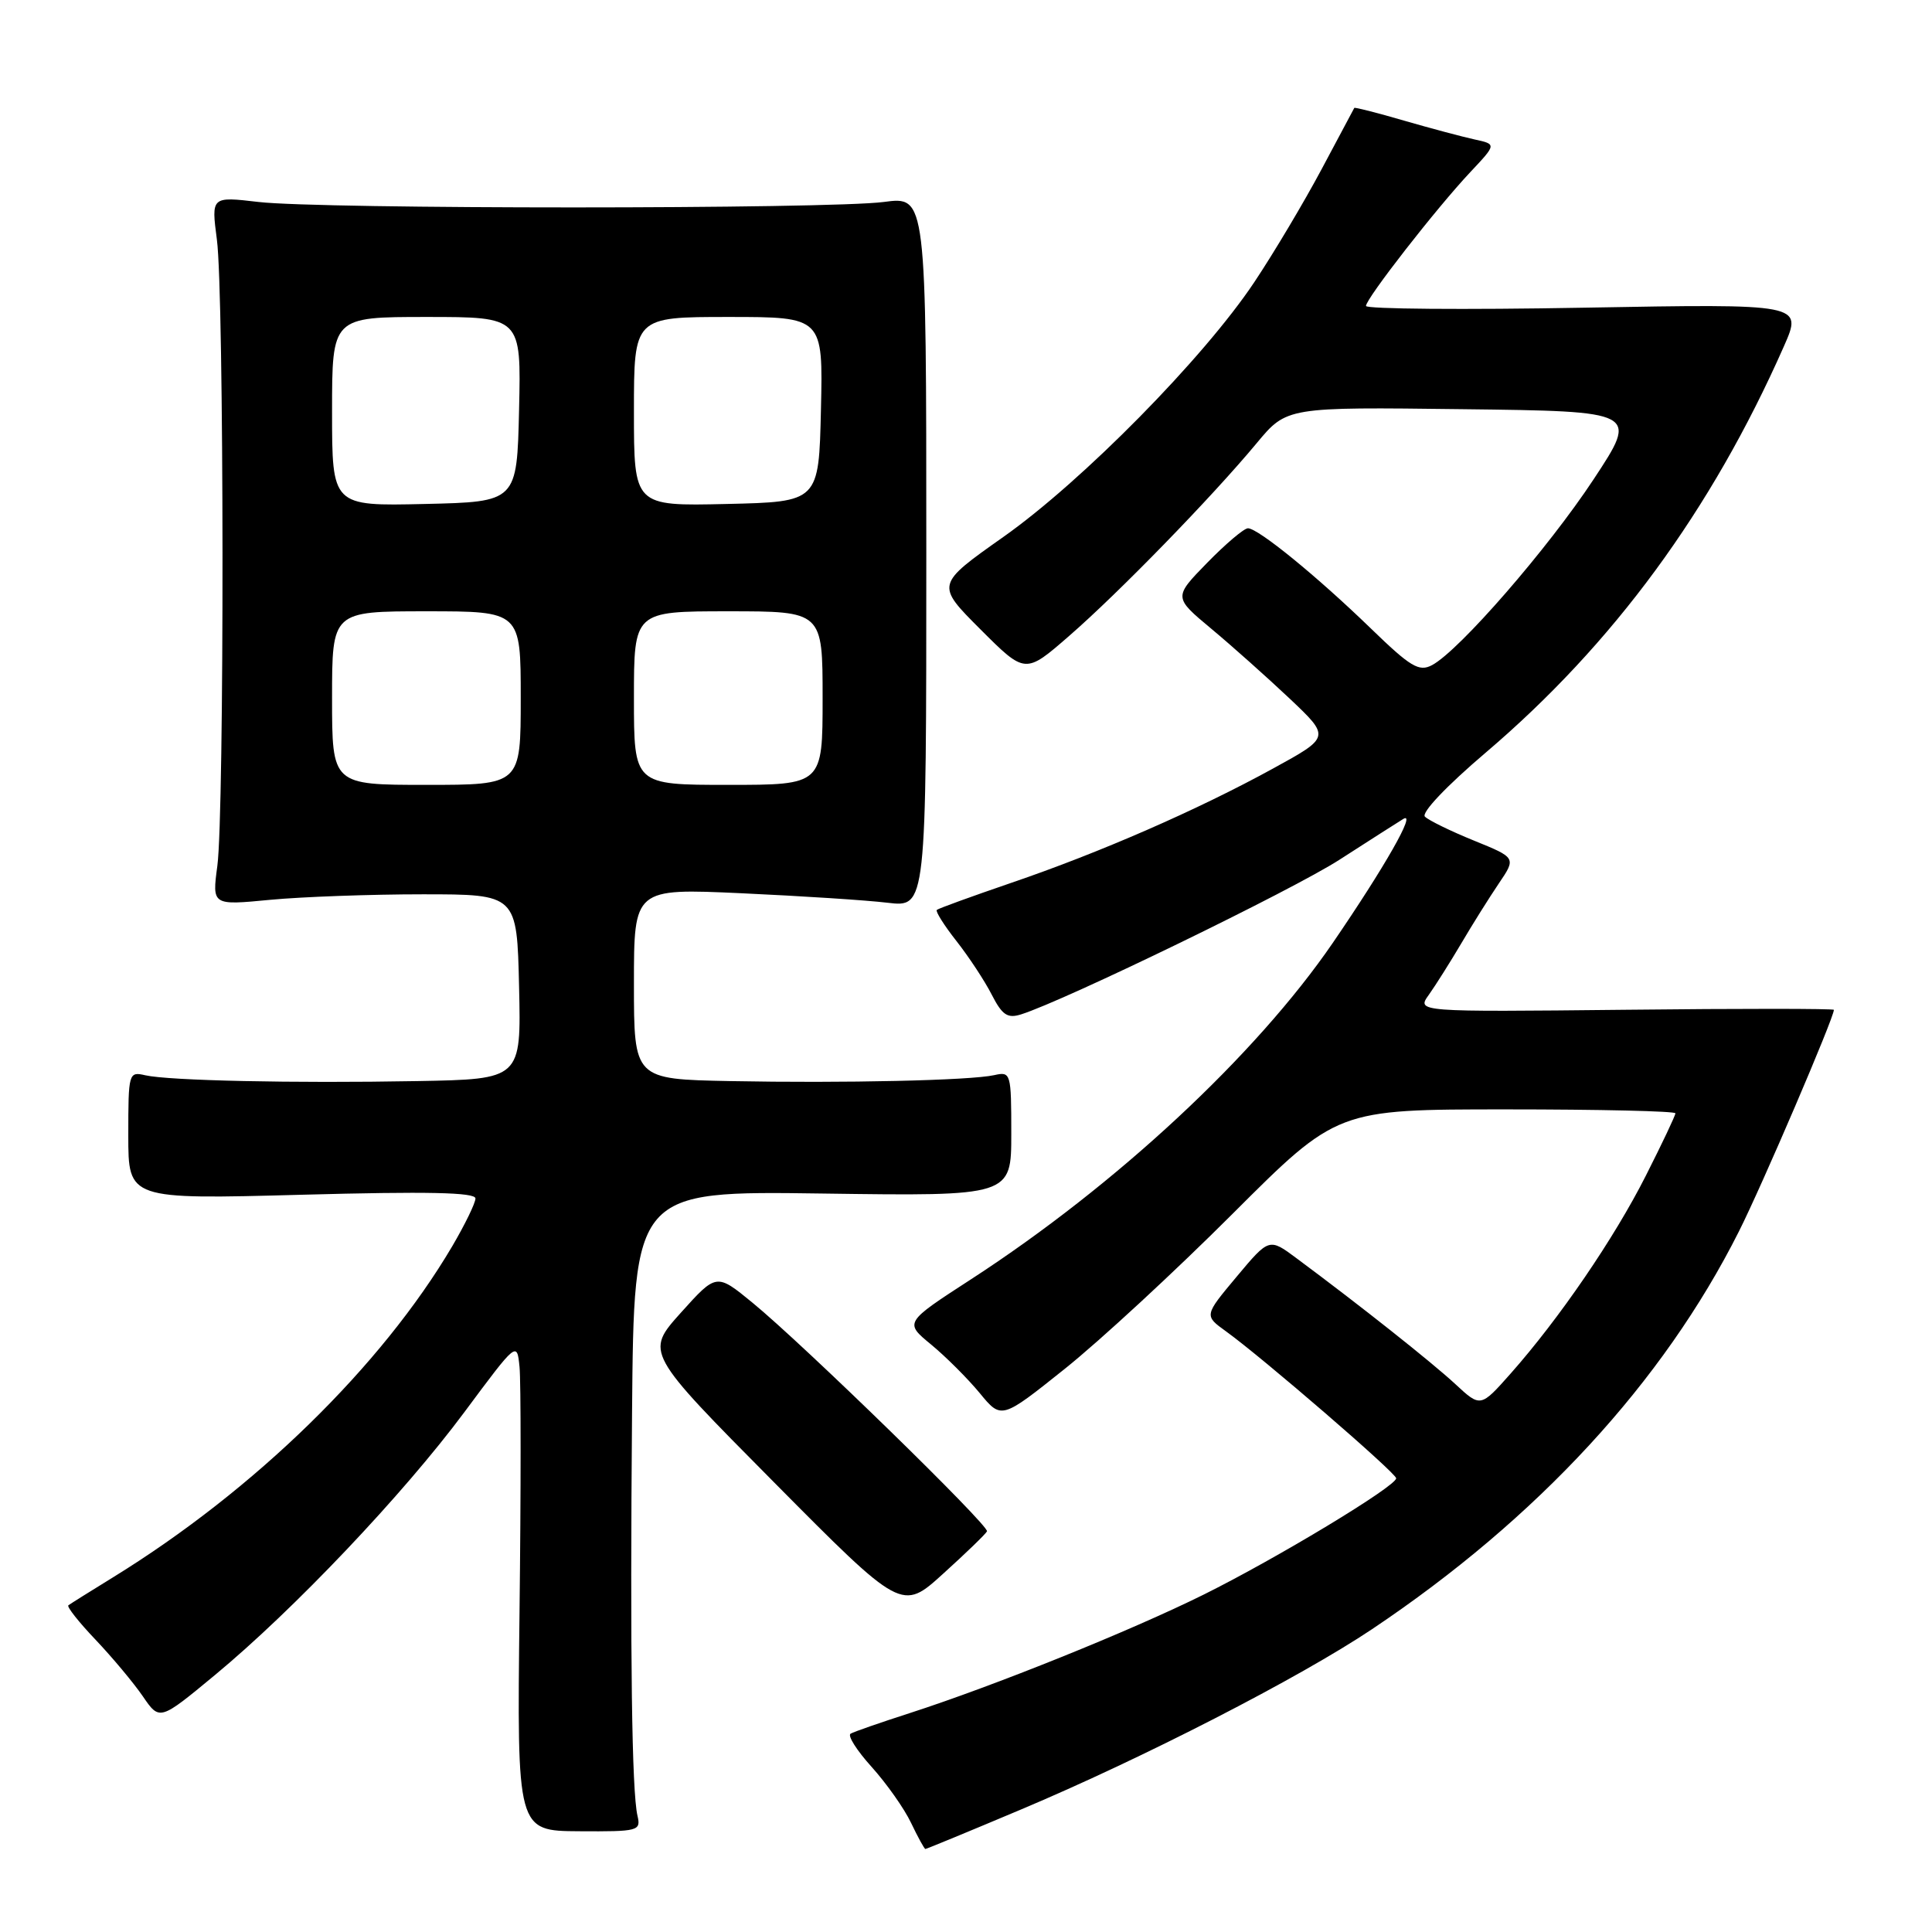 <?xml version="1.0" encoding="UTF-8" standalone="no"?>
<!DOCTYPE svg PUBLIC "-//W3C//DTD SVG 1.1//EN" "http://www.w3.org/Graphics/SVG/1.1/DTD/svg11.dtd" >
<svg xmlns="http://www.w3.org/2000/svg" xmlns:xlink="http://www.w3.org/1999/xlink" version="1.1" viewBox="0 0 256 256">
 <g >
 <path fill="currentColor"
d=" M 135.19 239.81 C 151.38 233.00 172.23 222.29 181.81 215.87 C 203.73 201.19 220.36 183.16 230.41 163.18 C 233.47 157.11 243.00 134.87 243.00 133.81 C 243.00 133.64 230.56 133.63 215.35 133.80 C 187.69 134.09 187.69 134.09 189.34 131.80 C 190.24 130.53 192.17 127.47 193.63 125.00 C 195.08 122.53 197.32 118.96 198.59 117.08 C 200.91 113.66 200.91 113.66 195.30 111.38 C 192.22 110.13 189.30 108.70 188.81 108.21 C 188.30 107.70 191.66 104.15 196.86 99.73 C 213.77 85.34 226.78 67.62 236.38 45.88 C 238.86 40.25 238.86 40.25 209.93 40.77 C 194.02 41.06 181.00 40.95 181.00 40.54 C 181.00 39.56 190.35 27.56 194.82 22.81 C 198.30 19.11 198.30 19.11 195.40 18.48 C 193.80 18.13 189.59 17.01 186.03 15.98 C 182.48 14.94 179.51 14.19 179.45 14.30 C 179.39 14.41 177.44 18.06 175.12 22.42 C 172.80 26.77 168.79 33.51 166.20 37.39 C 159.50 47.44 143.45 63.73 132.96 71.14 C 123.99 77.47 123.99 77.47 129.92 83.40 C 135.85 89.33 135.85 89.33 141.67 84.26 C 148.23 78.56 160.53 65.92 166.52 58.72 C 170.50 53.93 170.50 53.93 193.80 54.22 C 217.10 54.50 217.10 54.50 211.17 63.50 C 205.12 72.68 193.37 86.20 189.76 88.13 C 188.03 89.05 186.92 88.39 181.63 83.26 C 174.51 76.36 166.71 70.00 165.36 70.00 C 164.84 70.00 162.41 72.06 159.96 74.57 C 155.50 79.14 155.50 79.14 160.50 83.31 C 163.25 85.60 167.92 89.77 170.89 92.57 C 176.28 97.67 176.28 97.67 168.69 101.83 C 158.71 107.31 145.73 112.98 134.00 116.98 C 128.78 118.77 124.33 120.38 124.13 120.57 C 123.93 120.75 125.10 122.62 126.74 124.70 C 128.38 126.79 130.49 129.99 131.41 131.80 C 132.80 134.51 133.50 134.98 135.30 134.41 C 141.11 132.58 171.31 117.91 177.50 113.91 C 181.35 111.43 185.15 109.00 185.95 108.51 C 187.73 107.44 183.47 114.90 176.60 124.94 C 166.40 139.82 147.89 157.04 128.67 169.51 C 119.83 175.24 119.83 175.24 123.38 178.16 C 125.33 179.77 128.22 182.66 129.81 184.58 C 132.69 188.09 132.69 188.09 141.10 181.37 C 145.72 177.68 155.73 168.43 163.33 160.83 C 177.17 147.00 177.17 147.00 199.58 147.00 C 211.91 147.00 222.00 147.23 222.00 147.52 C 222.00 147.81 220.24 151.52 218.09 155.77 C 213.90 164.07 206.61 174.73 200.17 182.00 C 196.18 186.50 196.18 186.50 192.84 183.40 C 189.71 180.50 180.17 172.94 171.83 166.75 C 168.17 164.02 168.17 164.02 163.86 169.17 C 159.55 174.32 159.55 174.32 162.45 176.41 C 167.29 179.90 185.00 195.19 185.00 195.88 C 185.00 196.93 169.23 206.46 159.50 211.29 C 149.78 216.11 131.74 223.38 120.50 227.01 C 116.65 228.25 113.14 229.47 112.71 229.72 C 112.27 229.97 113.53 231.95 115.50 234.13 C 117.46 236.31 119.82 239.64 120.72 241.54 C 121.63 243.44 122.48 245.00 122.62 245.00 C 122.76 245.00 128.41 242.67 135.19 239.81 Z  M 84.47 240.60 C 83.72 237.38 83.48 219.43 83.75 187.15 C 84.00 157.80 84.00 157.80 109.00 158.15 C 134.00 158.50 134.00 158.50 134.00 150.23 C 134.00 142.17 133.94 141.97 131.75 142.46 C 128.58 143.17 111.79 143.54 96.75 143.25 C 84.00 143.00 84.00 143.00 84.00 130.35 C 84.00 117.71 84.00 117.71 98.25 118.36 C 106.09 118.72 114.80 119.28 117.62 119.62 C 122.74 120.23 122.74 120.23 122.74 73.12 C 122.74 26.01 122.74 26.01 117.12 26.76 C 109.85 27.72 42.42 27.73 34.24 26.76 C 27.99 26.03 27.99 26.03 28.74 31.76 C 29.70 38.99 29.74 107.69 28.80 114.73 C 28.10 119.97 28.10 119.97 35.80 119.23 C 40.03 118.83 49.12 118.50 56.00 118.50 C 68.50 118.50 68.50 118.50 68.78 130.75 C 69.06 143.00 69.06 143.00 55.28 143.25 C 38.88 143.55 22.38 143.19 19.25 142.48 C 17.05 141.97 17.00 142.16 17.00 150.45 C 17.00 158.93 17.00 158.93 40.00 158.31 C 56.62 157.86 63.00 157.99 63.00 158.80 C 63.00 159.41 61.61 162.26 59.92 165.14 C 50.55 181.02 33.75 197.43 15.00 208.99 C 11.97 210.85 9.30 212.53 9.06 212.71 C 8.82 212.89 10.44 214.94 12.66 217.27 C 14.87 219.60 17.69 222.97 18.92 224.76 C 21.15 228.02 21.15 228.02 28.47 221.96 C 38.92 213.31 53.42 198.03 61.53 187.12 C 68.50 177.74 68.50 177.74 68.84 181.12 C 69.03 182.98 69.03 197.57 68.84 213.55 C 68.50 242.60 68.50 242.60 76.73 242.65 C 84.60 242.70 84.94 242.61 84.47 240.60 Z  M 130.78 202.91 C 131.12 202.19 106.40 178.09 99.69 172.60 C 94.93 168.70 94.93 168.70 90.21 173.95 C 85.50 179.20 85.50 179.20 102.50 196.35 C 119.50 213.50 119.50 213.50 125.00 208.50 C 128.03 205.76 130.63 203.24 130.78 202.91 Z  M 44.00 92.50 C 44.00 81.00 44.00 81.00 56.50 81.00 C 69.00 81.00 69.00 81.00 69.00 92.50 C 69.00 104.00 69.00 104.00 56.50 104.00 C 44.00 104.00 44.00 104.00 44.00 92.50 Z  M 84.00 92.50 C 84.00 81.00 84.00 81.00 96.50 81.00 C 109.00 81.00 109.00 81.00 109.00 92.50 C 109.00 104.00 109.00 104.00 96.50 104.00 C 84.00 104.00 84.00 104.00 84.00 92.50 Z  M 44.00 54.53 C 44.00 42.00 44.00 42.00 56.53 42.00 C 69.06 42.00 69.06 42.00 68.78 54.25 C 68.50 66.50 68.50 66.50 56.25 66.78 C 44.00 67.06 44.00 67.06 44.00 54.53 Z  M 84.00 54.53 C 84.00 42.00 84.00 42.00 96.53 42.00 C 109.06 42.00 109.06 42.00 108.78 54.25 C 108.50 66.50 108.50 66.50 96.25 66.78 C 84.00 67.06 84.00 67.06 84.00 54.53 Z "/>
</g>
</svg>